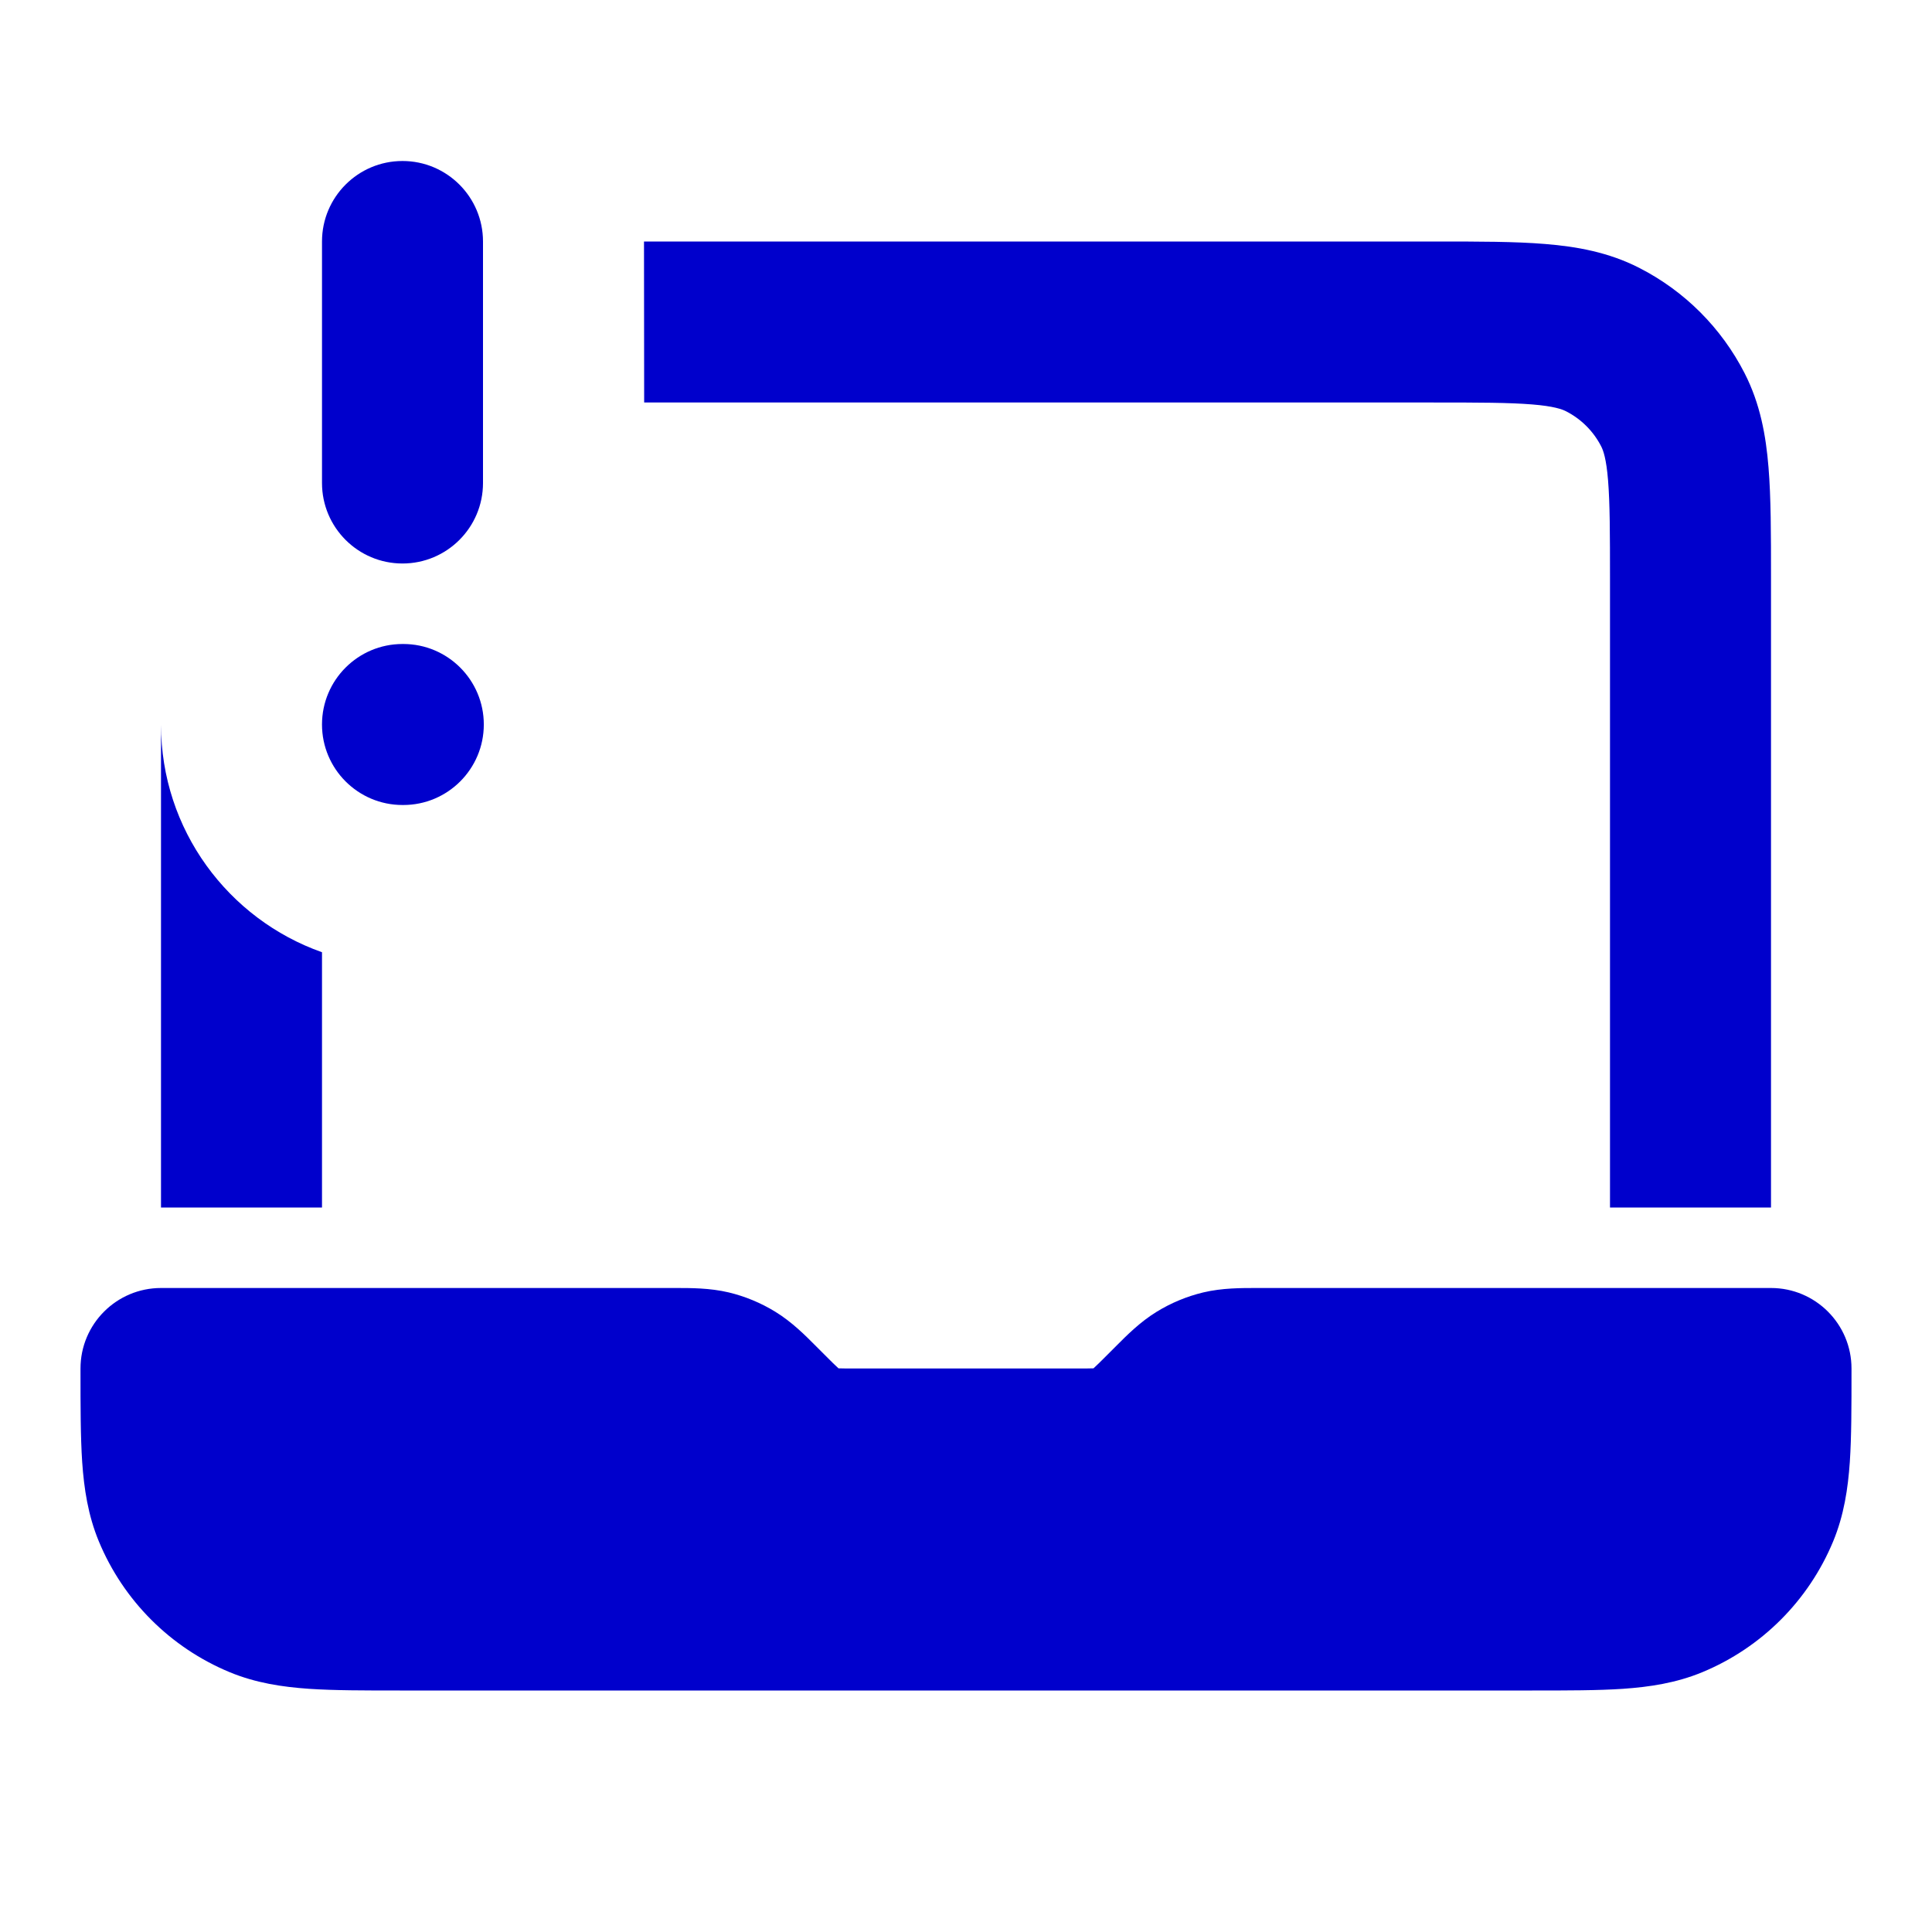 <svg width="24" height="24" viewBox="0 0 24 24" fill="none" xmlns="http://www.w3.org/2000/svg">
<path d="M5 2C5.552 2 6 2.448 6 3V6C6 6.552 5.552 7 5 7C4.448 7 4 6.552 4 6V3C4 2.448 4.448 2 5 2Z" fill="#0000CC"/>
<path d="M4 9C4 8.448 4.448 8 5 8H5.01C5.562 8 6.01 8.448 6.01 9C6.01 9.552 5.562 10 5.01 10H5C4.448 10 4 9.552 4 9Z" fill="#0000CC"/>
<path d="M8 3C8 3.681 8.001 4.346 8.002 5H17.8C18.377 5 18.749 5.001 19.032 5.024C19.304 5.046 19.404 5.084 19.454 5.109C19.642 5.205 19.795 5.358 19.891 5.546C19.916 5.595 19.954 5.696 19.976 5.968C19.999 6.251 20 6.623 20 7.2V15L22 15V7.161C22 6.634 22 6.18 21.969 5.805C21.937 5.41 21.866 5.016 21.673 4.638C21.385 4.074 20.927 3.615 20.362 3.327C19.984 3.134 19.59 3.063 19.195 3.031C18.82 3 18.366 3 17.839 3H8Z" fill="#0000CC"/>
<path d="M2 15V9.003C2.001 10.308 2.836 11.418 4 11.829V15L2 15Z" fill="#0000CC"/>
<path d="M8.388 16C8.578 16 8.817 15.999 9.053 16.055C9.257 16.104 9.452 16.185 9.631 16.295C9.837 16.421 10.006 16.591 10.14 16.726L10.176 16.762L10.239 16.825C10.331 16.917 10.377 16.963 10.413 16.995L10.415 16.998L10.419 16.998C10.466 17 10.532 17 10.663 17H13.337C13.468 17 13.534 17 13.581 16.998L13.585 16.998L13.587 16.995C13.623 16.963 13.669 16.917 13.761 16.825L13.824 16.762L13.86 16.726C13.994 16.591 14.163 16.421 14.369 16.295C14.548 16.185 14.743 16.104 14.947 16.055C15.183 15.999 15.422 16 15.612 16L15.663 16H22C22.552 16 23 16.448 23 17V17.032C23 17.471 23 17.849 22.979 18.163C22.956 18.492 22.907 18.822 22.772 19.148C22.467 19.883 21.883 20.467 21.148 20.772C20.822 20.907 20.492 20.956 20.162 20.979C19.849 21 19.471 21 19.032 21H4.968C4.529 21 4.151 21 3.838 20.979C3.508 20.956 3.178 20.907 2.852 20.772C2.117 20.467 1.533 19.883 1.228 19.148C1.093 18.822 1.044 18.492 1.021 18.163C1 17.849 1 17.471 1 17.032V17C1 16.448 1.448 16 2 16H8.337L8.388 16Z" fill="#0000CC"/>
</svg>
